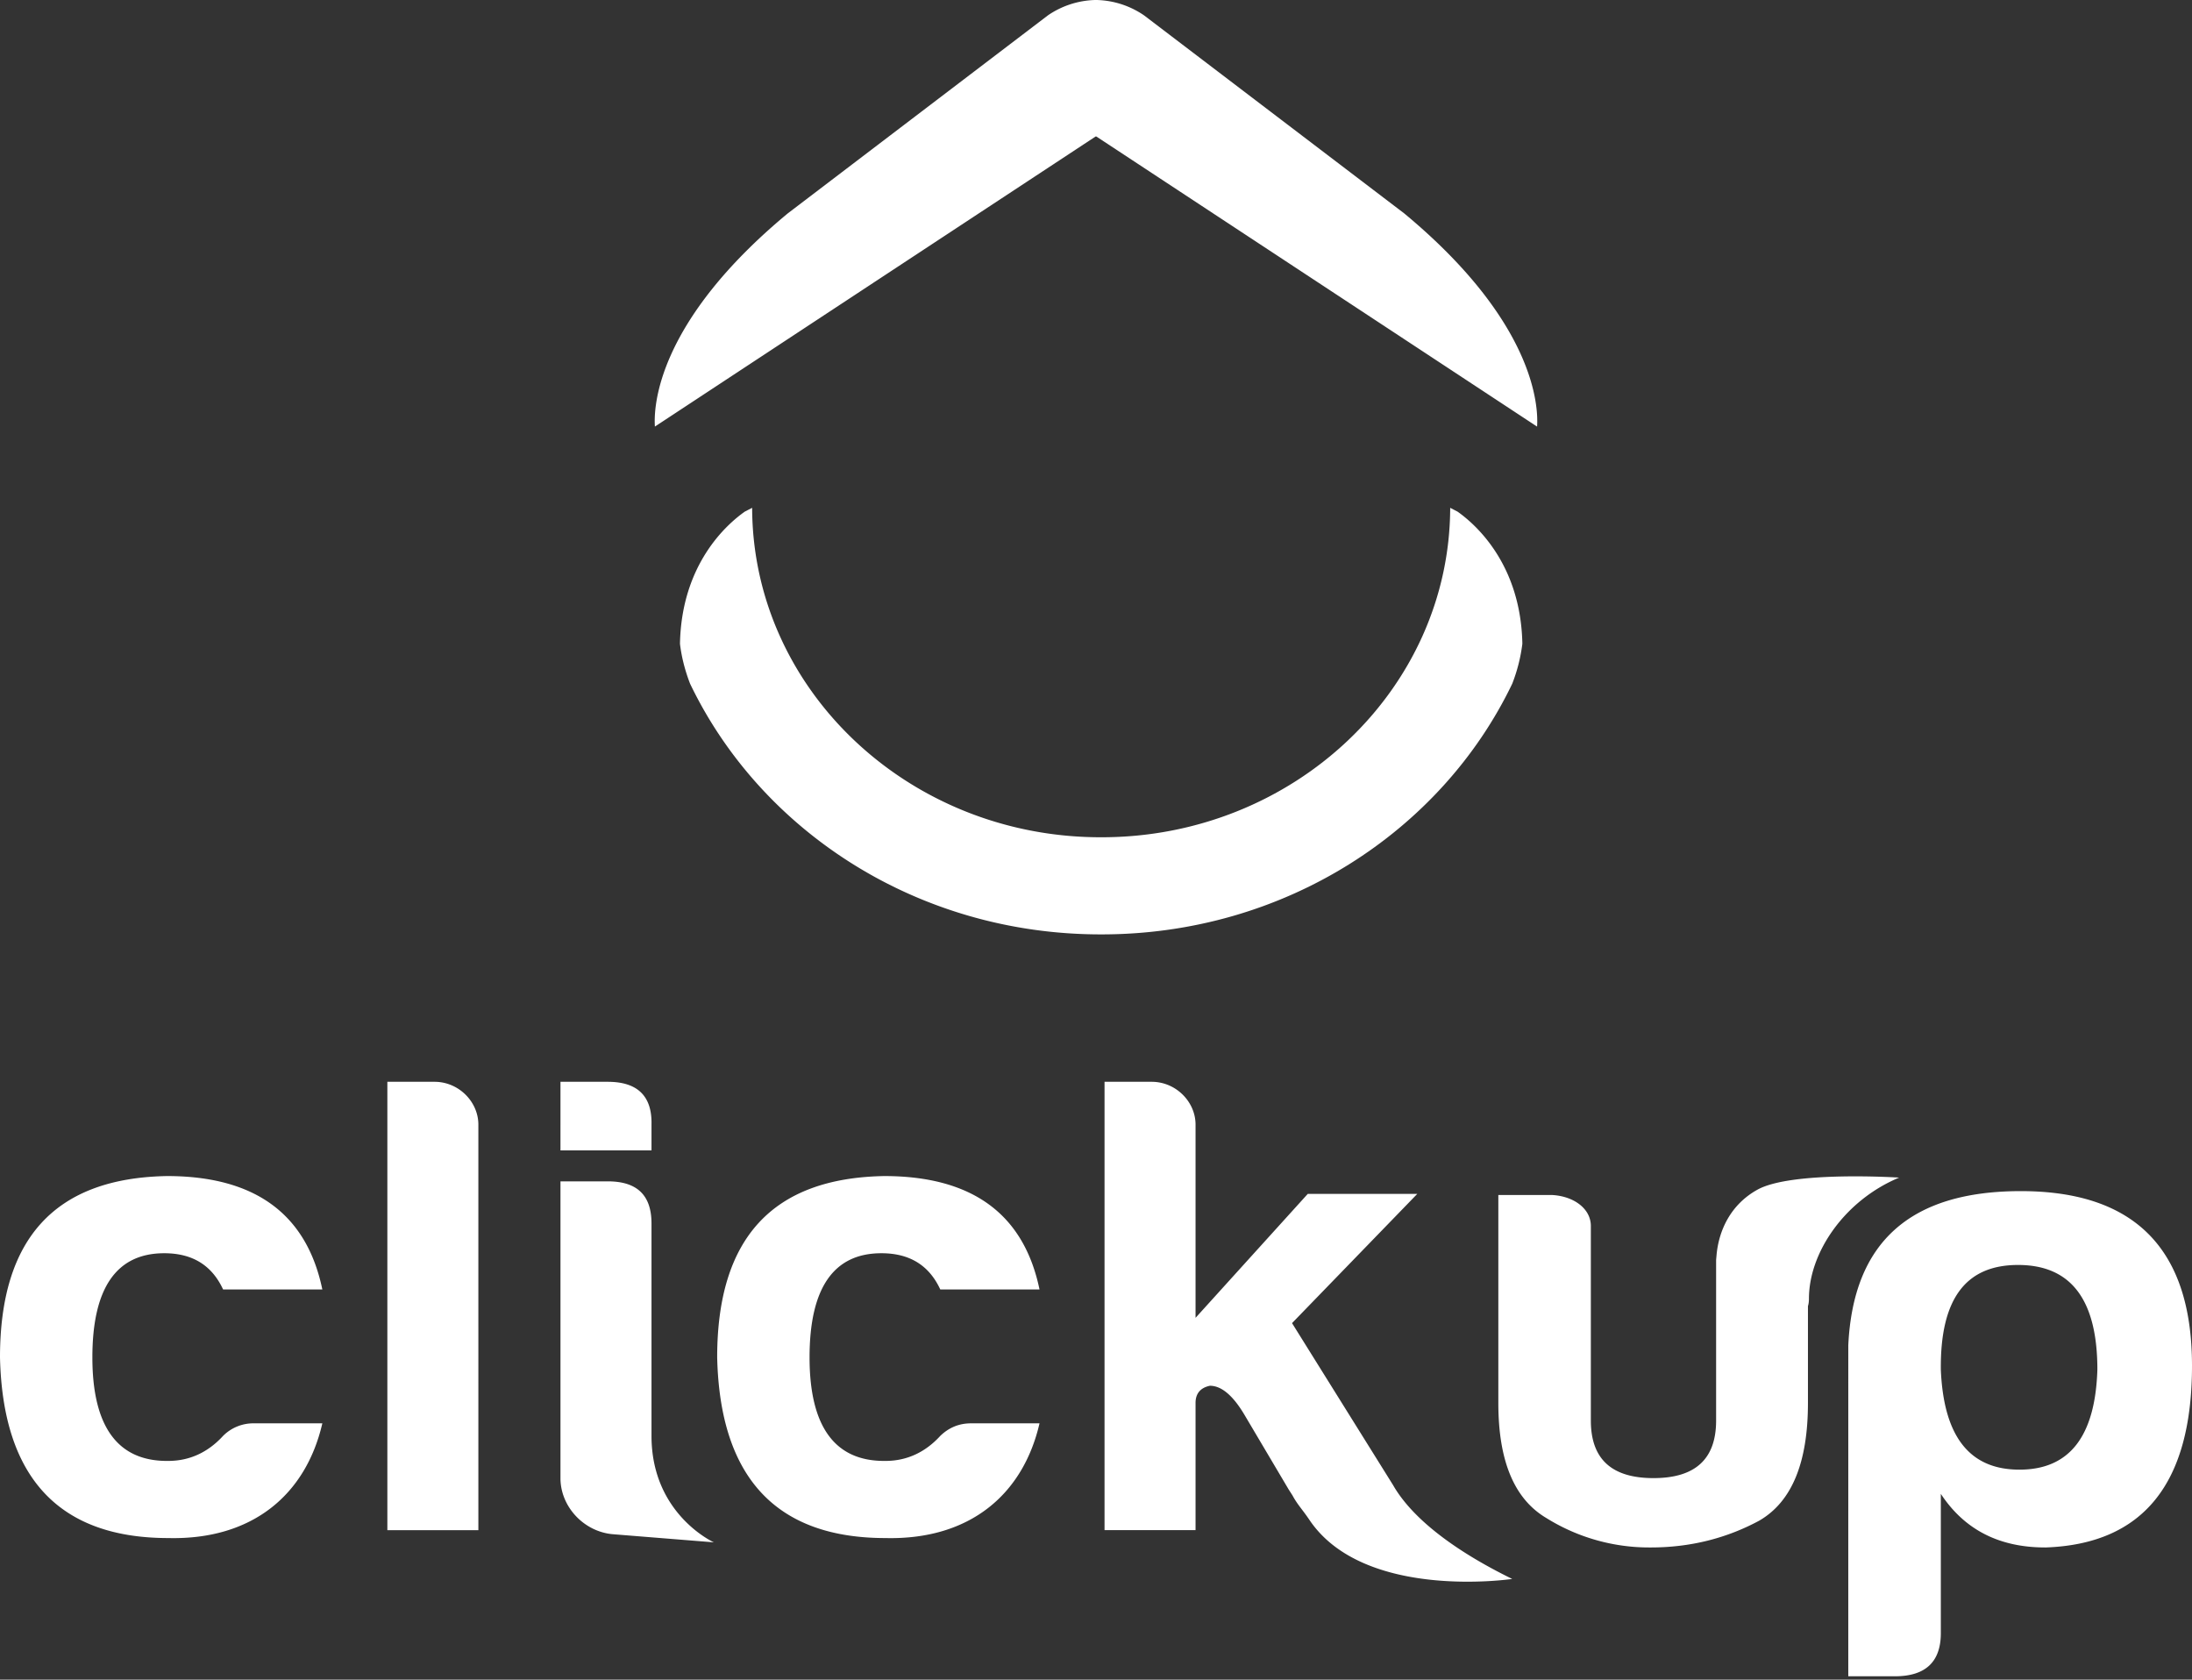 <svg width="77" height="59" xmlns="http://www.w3.org/2000/svg"><rect width="100%" height="100%" fill="#333333" stroke="none"/><g fill="#FFF" fill-rule="evenodd"><path d="M63.544 45.62c0 .1-.012.186-.035.262v3.399c0 2.09-.562 3.468-1.71 4.134-1.15.62-2.42.942-3.813.942a6.825 6.825 0 0 1-3.667-1.034c-1.124-.666-1.686-1.998-1.686-4.042v-7.305h1.88c.774.04 1.361.479 1.37 1.076V49.9c0 1.355.734 2.021 2.2 2.021 1.467 0 2.2-.666 2.2-2.021v-5.642l.018-.2c.08-.814.471-1.734 1.433-2.268 1.205-.67 4.979-.425 4.979-.425-1.914.798-3.169 2.63-3.169 4.253zm7.346-1.186c-1.858 0-2.737 1.217-2.713 3.675.098 2.343 1.002 3.515 2.762 3.515s2.664-1.172 2.737-3.515c0-2.458-.929-3.675-2.786-3.675zm.953 9.923c-1.613 0-2.835-.62-3.666-1.883v4.892c0 1.01-.538 1.516-1.613 1.516h-1.638V47.26c.172-3.629 2.175-5.42 6.062-5.42 4.008 0 6.012 2.044 6.012 6.132 0 4.135-1.71 6.271-5.157 6.386zm-65.93-3.04c.746 0 1.395-.301 1.924-.88a1.5 1.5 0 0 1 1.082-.44h2.404c-.577 2.501-2.452 4.1-5.41 4.03-3.846 0-5.817-2.131-5.913-6.346 0-4.192 1.947-6.3 5.866-6.37 3.077 0 4.904 1.321 5.457 3.984H7.837c-.385-.833-1.058-1.273-2.067-1.273-1.683 0-2.525 1.227-2.525 3.659 0 2.432.89 3.66 2.669 3.636zM13.607 38h1.659c.841 0 1.538.695 1.538 1.505V53.75h-3.197V38zm6.081 0h1.66c1.057 0 1.562.51 1.538 1.505v.904h-3.198V38zm0 13.953V41.497h1.66c1.033 0 1.538.486 1.538 1.482v7.463c0 2.749 2.19 3.735 2.19 3.735l-3.571-.287c-1-.099-1.8-.956-1.817-1.937zm11.42-.636c.745 0 1.394-.301 1.923-.88.312-.301.673-.44 1.081-.44h2.404c-.577 2.501-2.452 4.1-5.409 4.03-3.846 0-5.817-2.131-5.914-6.346 0-4.192 1.948-6.3 5.866-6.37 3.077 0 4.904 1.321 5.457 3.984H33.03c-.385-.833-1.058-1.273-2.068-1.273-1.683 0-2.524 1.227-2.524 3.659 0 2.432.89 3.66 2.668 3.636zm17.83.854c.653 1.138 2.1 2.272 4.183 3.292 0 0-5.202.777-7.123-2.073-.24-.358-.427-.544-.593-.857l-.135-.21-1.542-2.604c-.409-.695-.818-1.042-1.226-1.042-.337.07-.505.278-.505.602v4.47h-3.197V38h1.658c.842 0 1.539.695 1.539 1.505v6.786l3.942-4.354h3.847l-4.4 4.54 3.552 5.694zM38.698 32.822c6.414 0 11.932-3.613 14.424-8.807a5.821 5.821 0 0 0 .355-1.4c-.053-2.799-1.645-4.198-2.278-4.644l-.257-.133c-.018 6.383-5.503 11.572-12.244 11.572h-.034c-6.74 0-12.226-5.189-12.243-11.572l-.257.133c-.634.446-2.225 1.845-2.278 4.643.04.343.135.832.354 1.4 2.492 5.195 8.01 8.808 14.424 8.808h.034m-.186-28.027l15.482 10.19c.048-.705-.067-3.674-4.666-7.488L40.187.539A3.08 3.08 0 0 0 38.53 0h-.063a3.08 3.08 0 0 0-1.655.539l-9.141 6.958c-4.6 3.814-4.714 6.783-4.666 7.487l15.482-10.19h.024"/></g></svg>